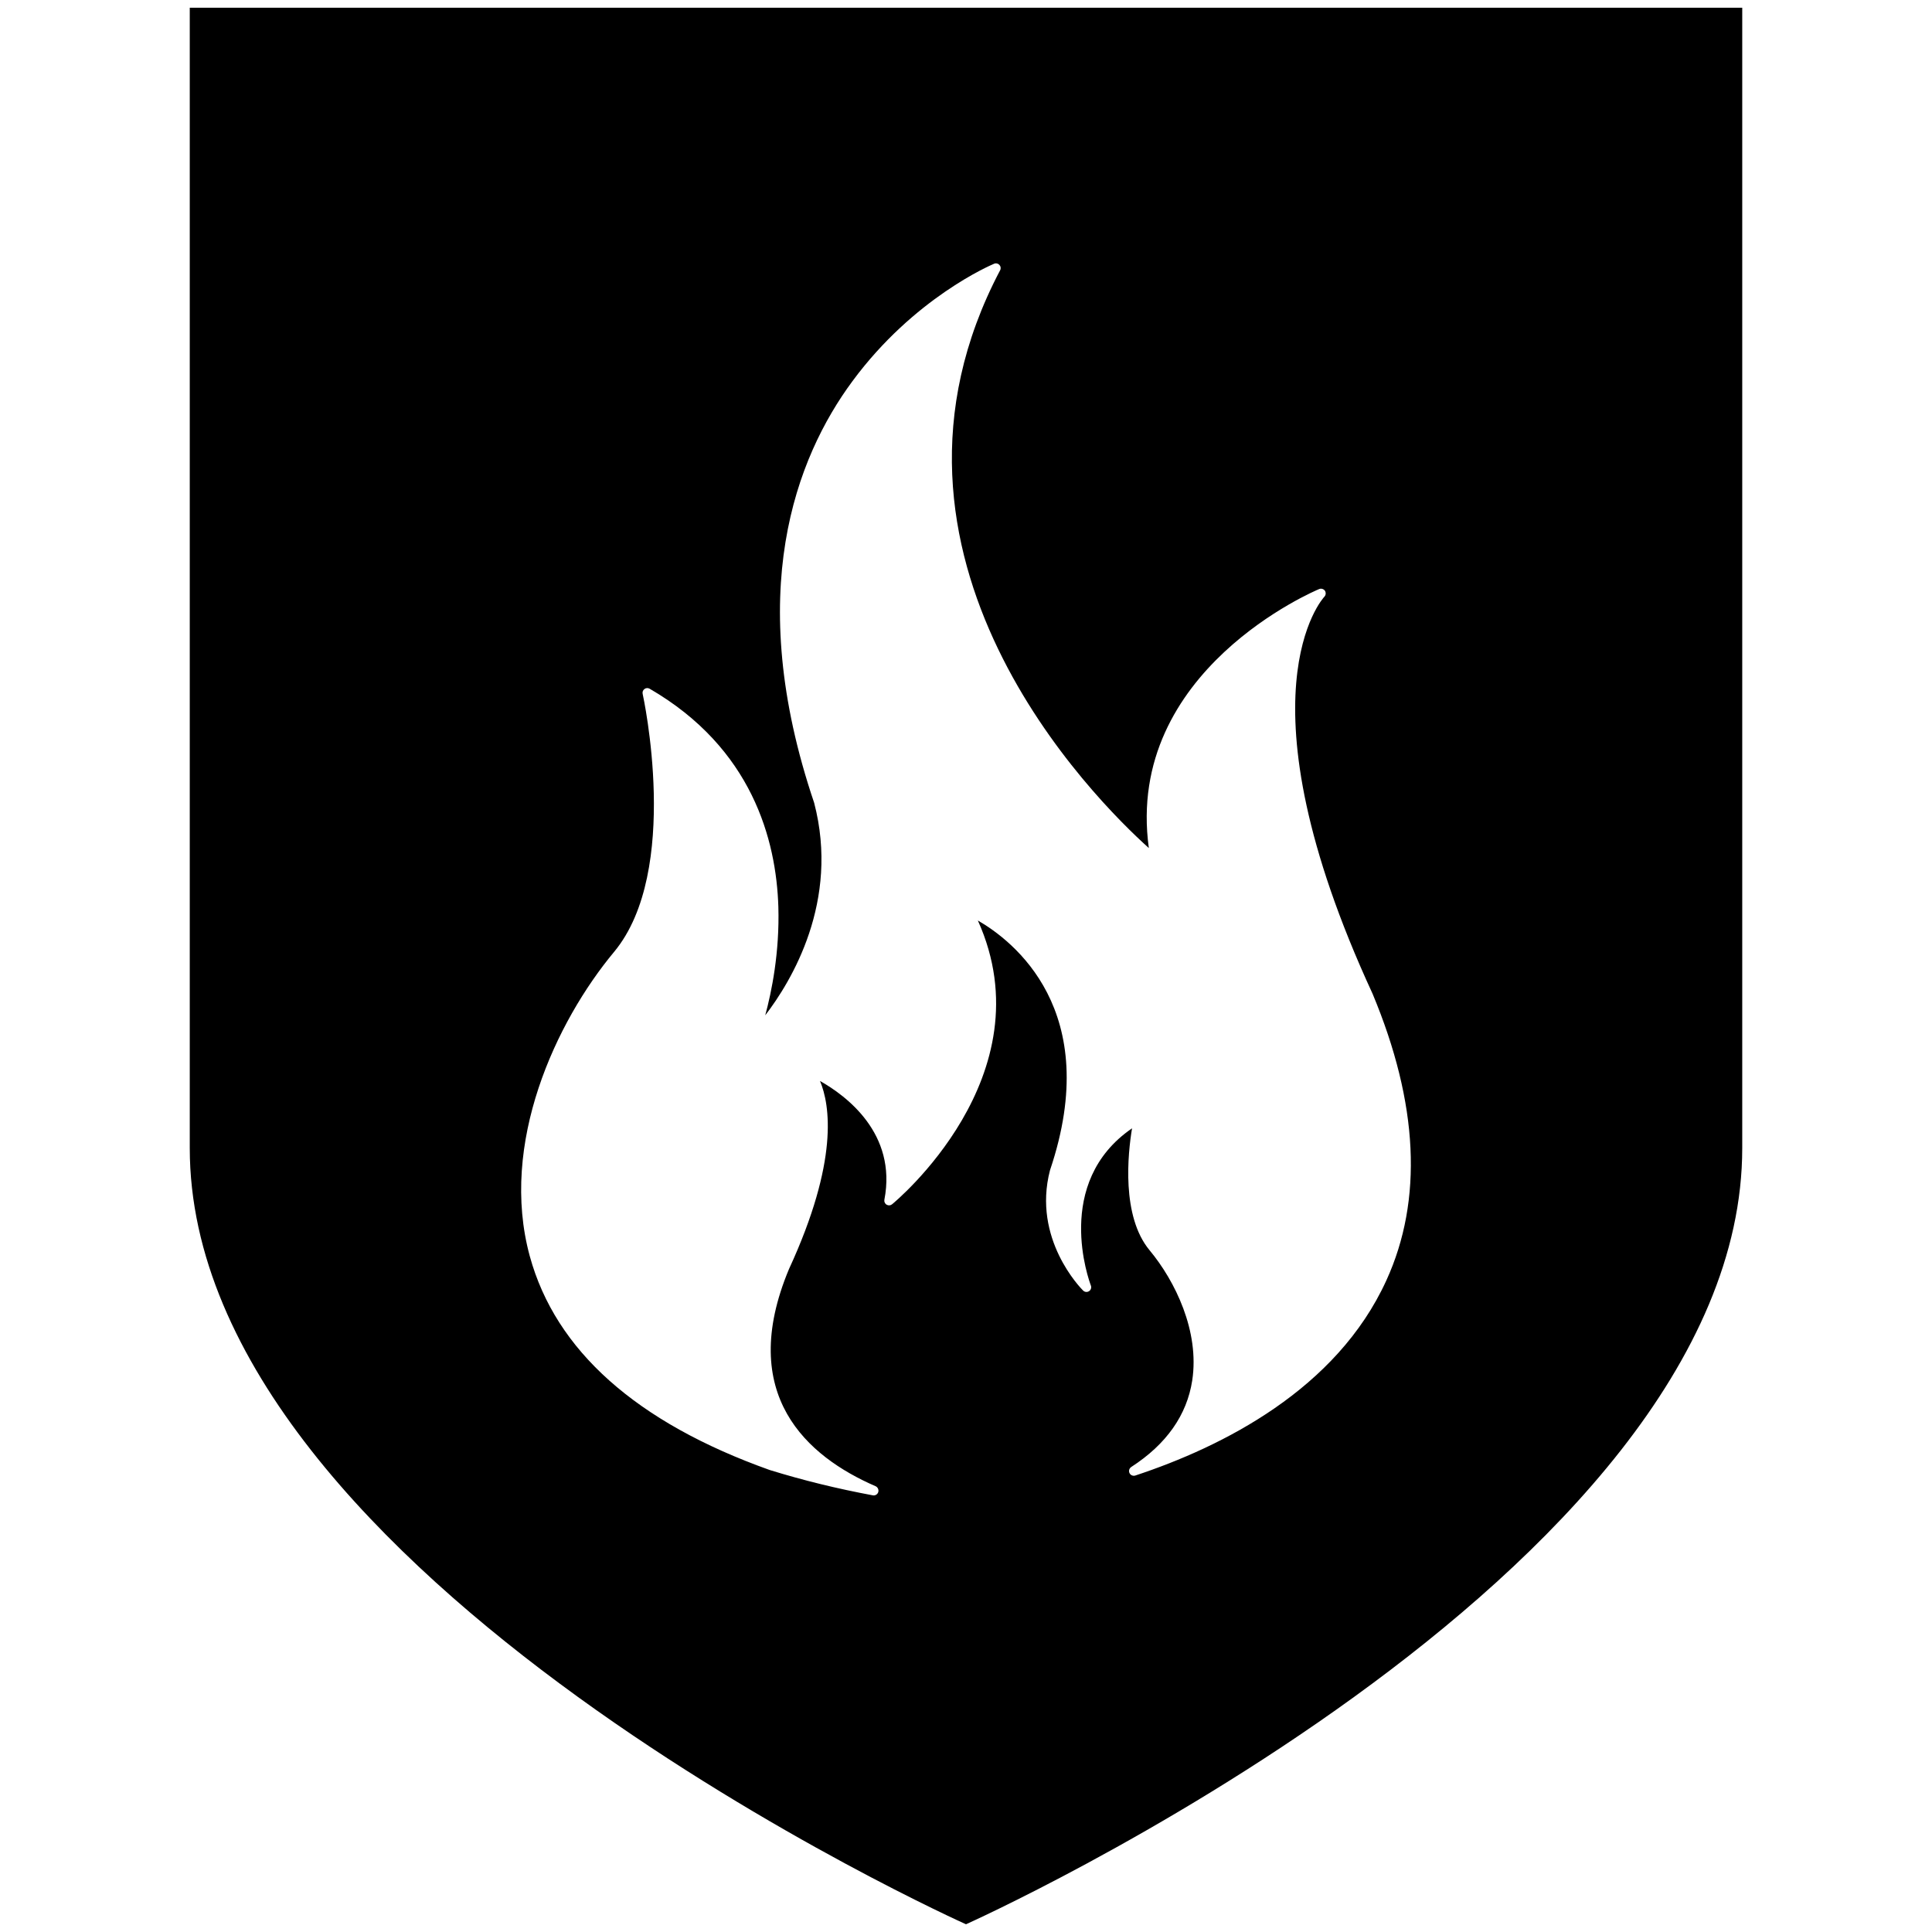 <?xml version="1.0" encoding="utf-8"?>
<!-- Generator: Adobe Illustrator 16.0.0, SVG Export Plug-In . SVG Version: 6.00 Build 0)  -->
<!DOCTYPE svg PUBLIC "-//W3C//DTD SVG 1.1//EN" "http://www.w3.org/Graphics/SVG/1.1/DTD/svg11.dtd">
<svg version="1.1" id="Layer_1" xmlns="http://www.w3.org/2000/svg" xmlns:xlink="http://www.w3.org/1999/xlink" x="0px" y="0px"
	 width="200px" height="200px" viewBox="0 0 200 200" enable-background="new 0 0 200 200" xml:space="preserve">
<path d="M19.644,0.8v118.046C19.644,163.225,100,199.2,100,199.2s80.356-35.976,80.356-80.354V0.8H19.644z M143.517,132.544
	c-5.154,11.3-16.975,17.221-25.988,20.202c-0.238,0.074-0.5-0.03-0.603-0.255c-0.106-0.226-0.031-0.479,0.177-0.626
	c3.651-2.36,5.768-5.383,6.317-8.965c0.775-5.088-1.776-10.298-4.415-13.474c-2.936-3.53-2.25-10.01-1.815-12.623
	c-8.211,5.631-4.428,15.825-4.265,16.268c0.087,0.219,0.006,0.467-0.184,0.587c-0.194,0.132-0.446,0.106-0.616-0.059
	c-0.214-0.215-5.288-5.338-3.428-12.458c5.598-16.569-3.889-23.79-7.47-25.852c7.261,16.104-8.714,29.252-8.884,29.382
	c-0.158,0.128-0.377,0.144-0.558,0.039c-0.179-0.104-0.271-0.312-0.233-0.514c1.325-6.876-3.989-10.786-6.664-12.294
	c1.036,2.475,1.964,8.256-3.211,19.471c-5.438,13.008,1.878,19.41,8.969,22.482c0.223,0.104,0.343,0.364,0.271,0.608
	c-0.076,0.234-0.314,0.382-0.56,0.335c-3.744-0.703-7.131-1.53-10.672-2.621c-13.809-4.925-22.164-12.373-24.839-22.13
	c-3.191-11.672,2.703-24.27,8.725-31.507c6.972-8.391,2.998-26.521,2.959-26.705c-0.046-0.195,0.023-0.39,0.188-0.51
	c0.153-0.119,0.368-0.125,0.532-0.029c10.622,6.154,13.112,15.676,13.326,22.573c0.139,4.716-0.697,8.814-1.359,11.238
	c2.698-3.515,7.733-11.792,5.065-21.999c-7.342-21.702-1.894-35.727,3.968-43.653c6.354-8.615,14.32-12.011,14.659-12.151
	c0.185-0.084,0.41-0.039,0.548,0.121c0.146,0.148,0.175,0.377,0.074,0.557c-15.624,29.665,9.92,54.893,15.396,59.807
	c-2.512-18.415,17.428-26.727,17.637-26.811c0.213-0.085,0.459-0.01,0.595,0.179c0.122,0.2,0.097,0.454-0.062,0.618
	c-0.096,0.1-9.337,10.055,4.988,41.089C146.839,114.234,147.323,124.217,143.517,132.544z"/>
</svg>
